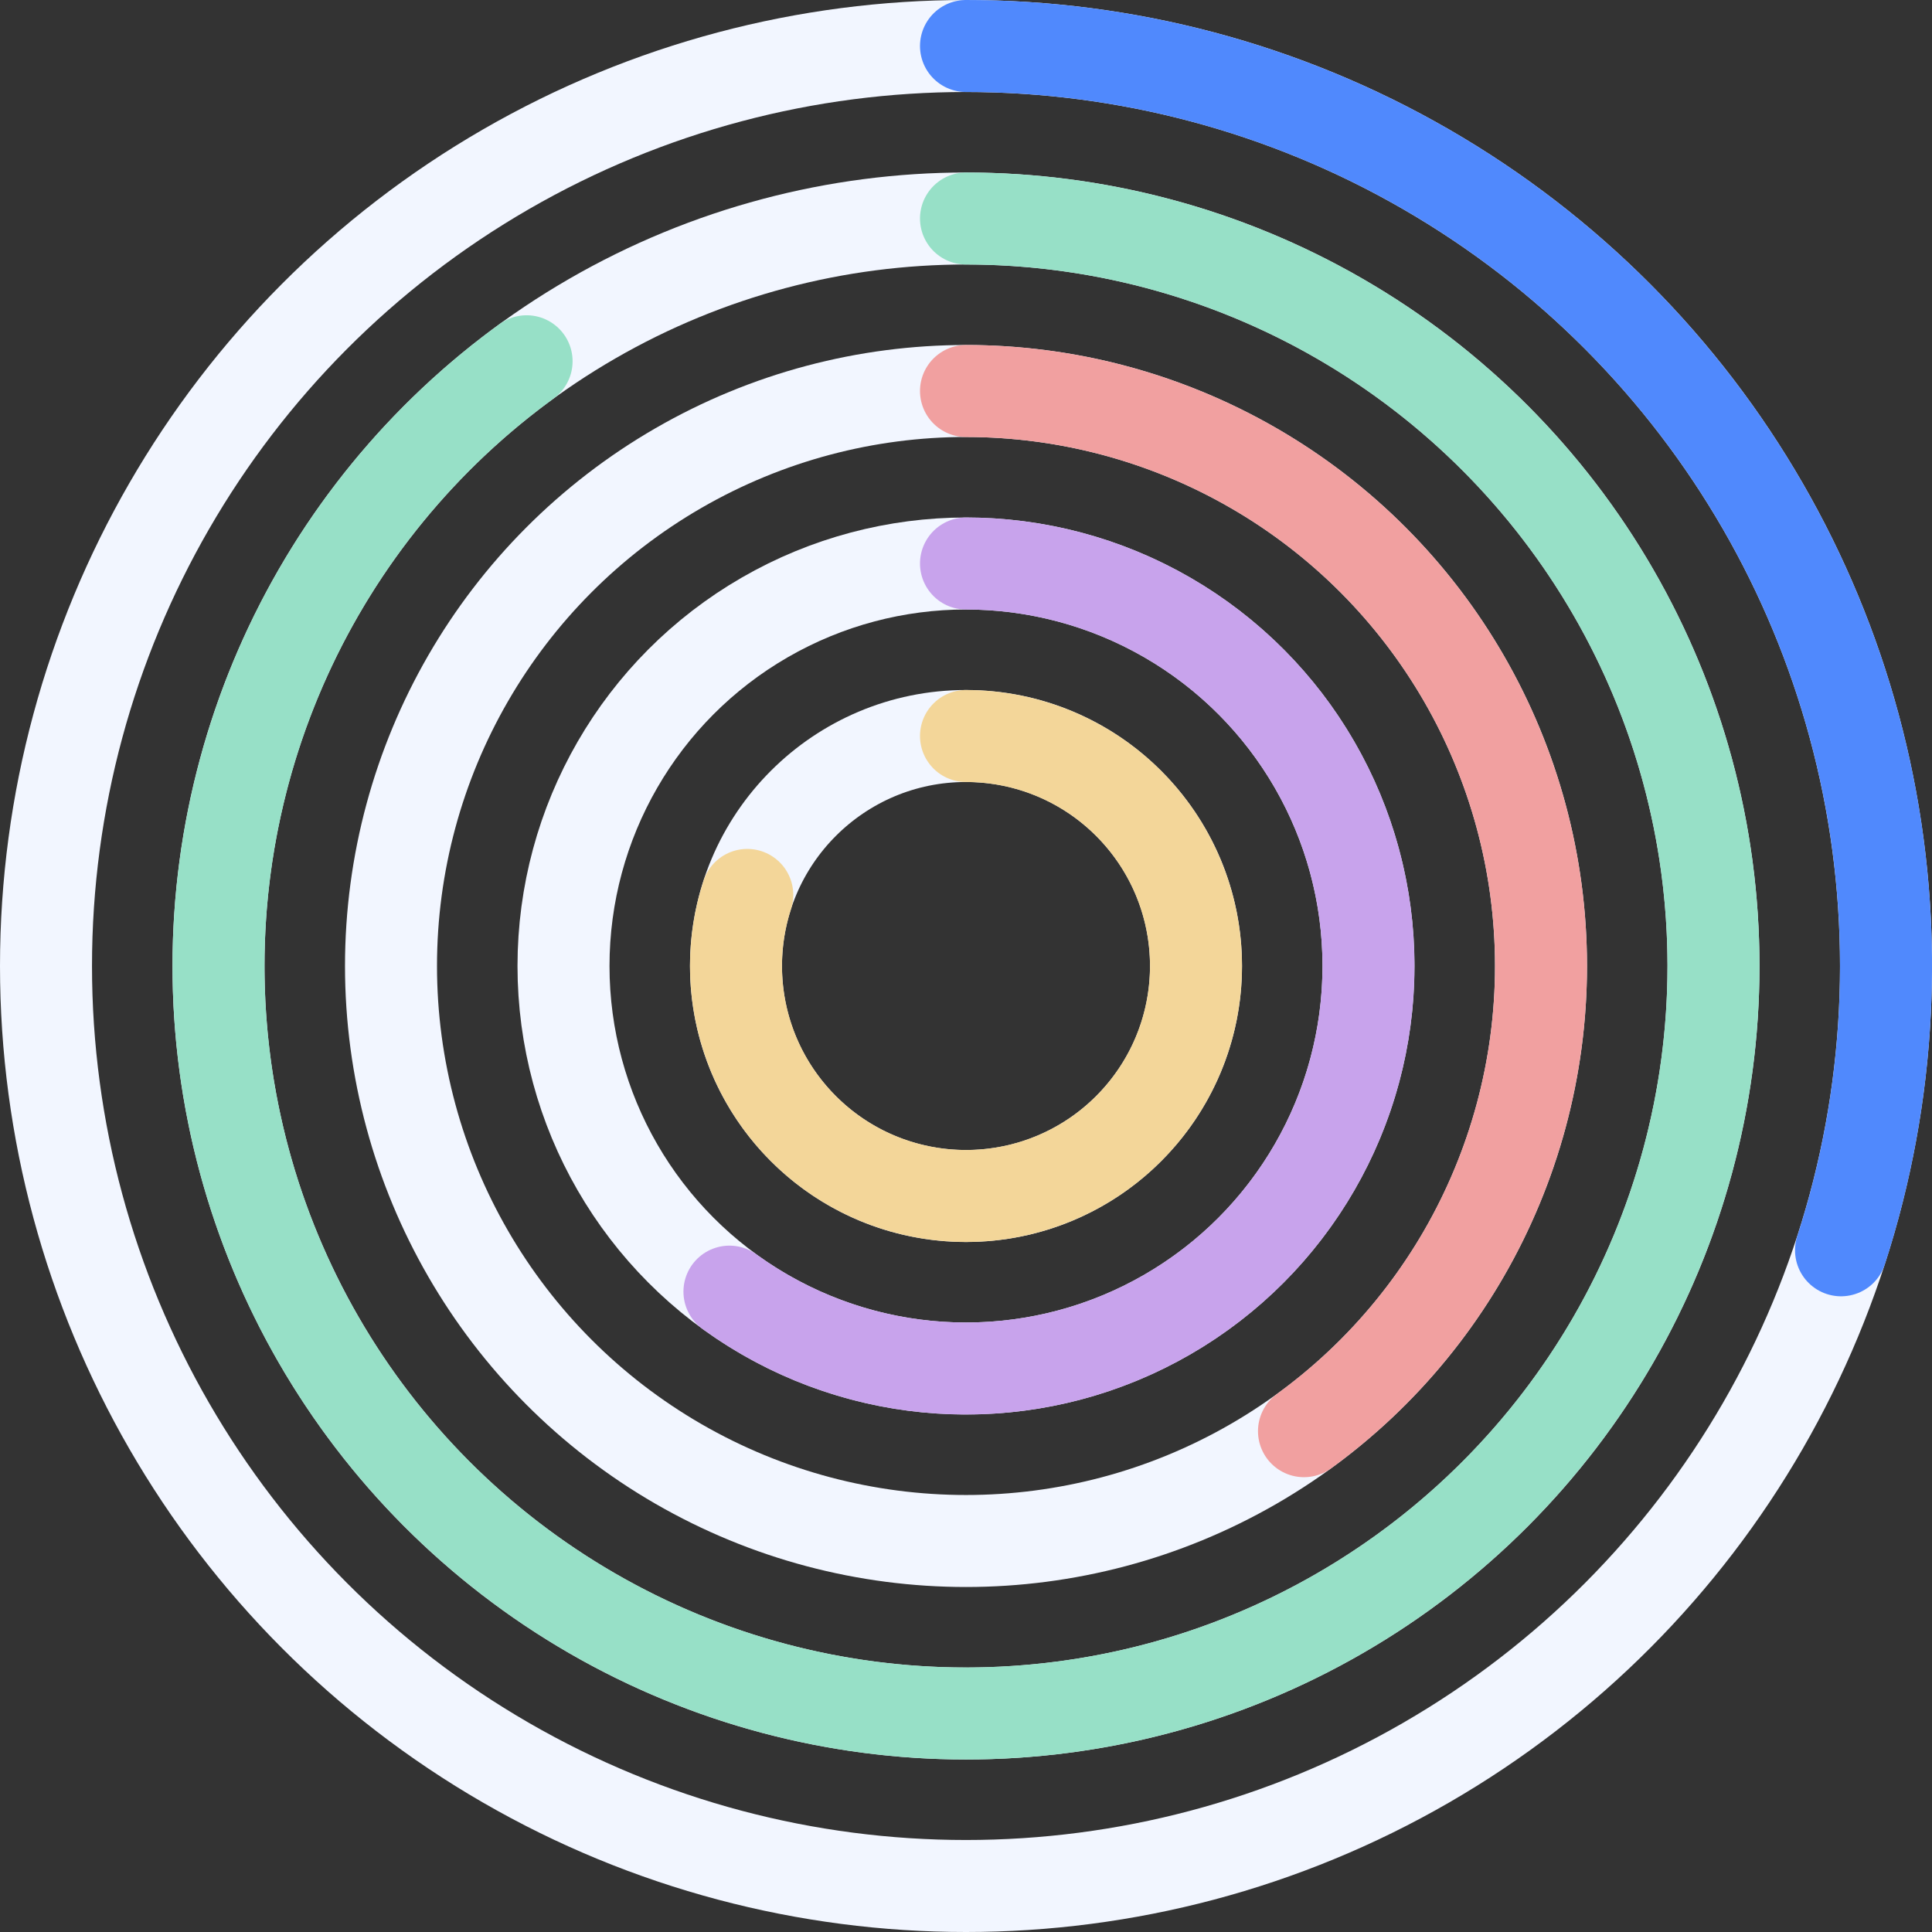 <svg xmlns="http://www.w3.org/2000/svg" width="168" height="168" viewBox="0 0 168 168">
    <rect x="0" y="0" width="168" height="168" fill="#333333" stroke="none"/>
    <g fill="none" fill-rule="evenodd">
        <g stroke-width="8">
            <g transform="translate(-160 -5558) translate(164 5562)">
                <circle cx="80" cy="80" r="80" stroke="#F2F6FF"/>
                <circle cx="80" cy="80" r="65" stroke="#F2F6FF"/>
                <circle cx="80" cy="80" r="50" stroke="#F2F6FF"/>
                <circle cx="80" cy="80" r="35" stroke="#F2F6FF"/>
                <circle cx="80" cy="80" r="20" stroke="#F2F6FF"/>
                <path stroke="#5089FD" stroke-linecap="round" d="M80 0c12.63 0 25.07 2.988 36.32 8.72 11.25 5.731 20.98 14.044 28.4 24.257 7.42 10.214 12.32 22.039 14.3 34.508 1.97 12.47.97 25.23-2.93 37.236"/>
                <path stroke="#97E0C7" stroke-linecap="round" d="M80 15c15.48 0 30.45 5.523 42.21 15.574 11.77 10.051 19.57 23.972 21.99 39.258 2.42 15.286-.69 30.935-8.78 44.131-8.09 13.196-20.62 23.073-35.33 27.856-14.72 4.782-30.67 4.156-44.96-1.767-14.3-5.922-26.02-16.753-33.05-30.542-7.02-13.79-8.9-29.635-5.28-44.684 3.61-15.049 12.47-28.315 24.99-37.412"/>
                <path stroke="#F1A0A0" stroke-linecap="round" d="M80 30c10.56 0 20.85 3.343 29.39 9.549 8.54 6.207 14.9 14.958 18.16 25 3.27 10.043 3.27 20.86 0 30.902-3.26 10.042-9.62 18.794-18.16 25"/>
                <path stroke="#C8A3EC" stroke-linecap="round" d="M80 45c5.52 0 10.97 1.307 15.89 3.815s9.18 6.144 12.43 10.613c3.24 4.468 5.39 9.642 6.25 15.097.86 5.455.42 11.038-1.28 16.291-1.71 5.253-4.64 10.027-8.54 13.933-3.91 3.906-8.68 6.831-13.93 8.538-5.26 1.707-10.84 2.146-16.29 1.282-5.46-.864-10.63-3.007-15.1-6.253"/>
                <path stroke="#F3D699" stroke-linecap="round" d="M80 60c4.22 0 8.34 1.337 11.76 3.82 3.41 2.482 5.96 5.983 7.26 10 1.31 4.017 1.31 8.344 0 12.361-1.3 4.016-3.85 7.517-7.26 10C88.34 98.663 84.22 100 80 100s-8.34-1.337-11.76-3.819c-3.41-2.483-5.96-5.984-7.26-10-1.31-4.017-1.31-8.344 0-12.361"/>
            </g>
        </g>
    </g>
</svg>
